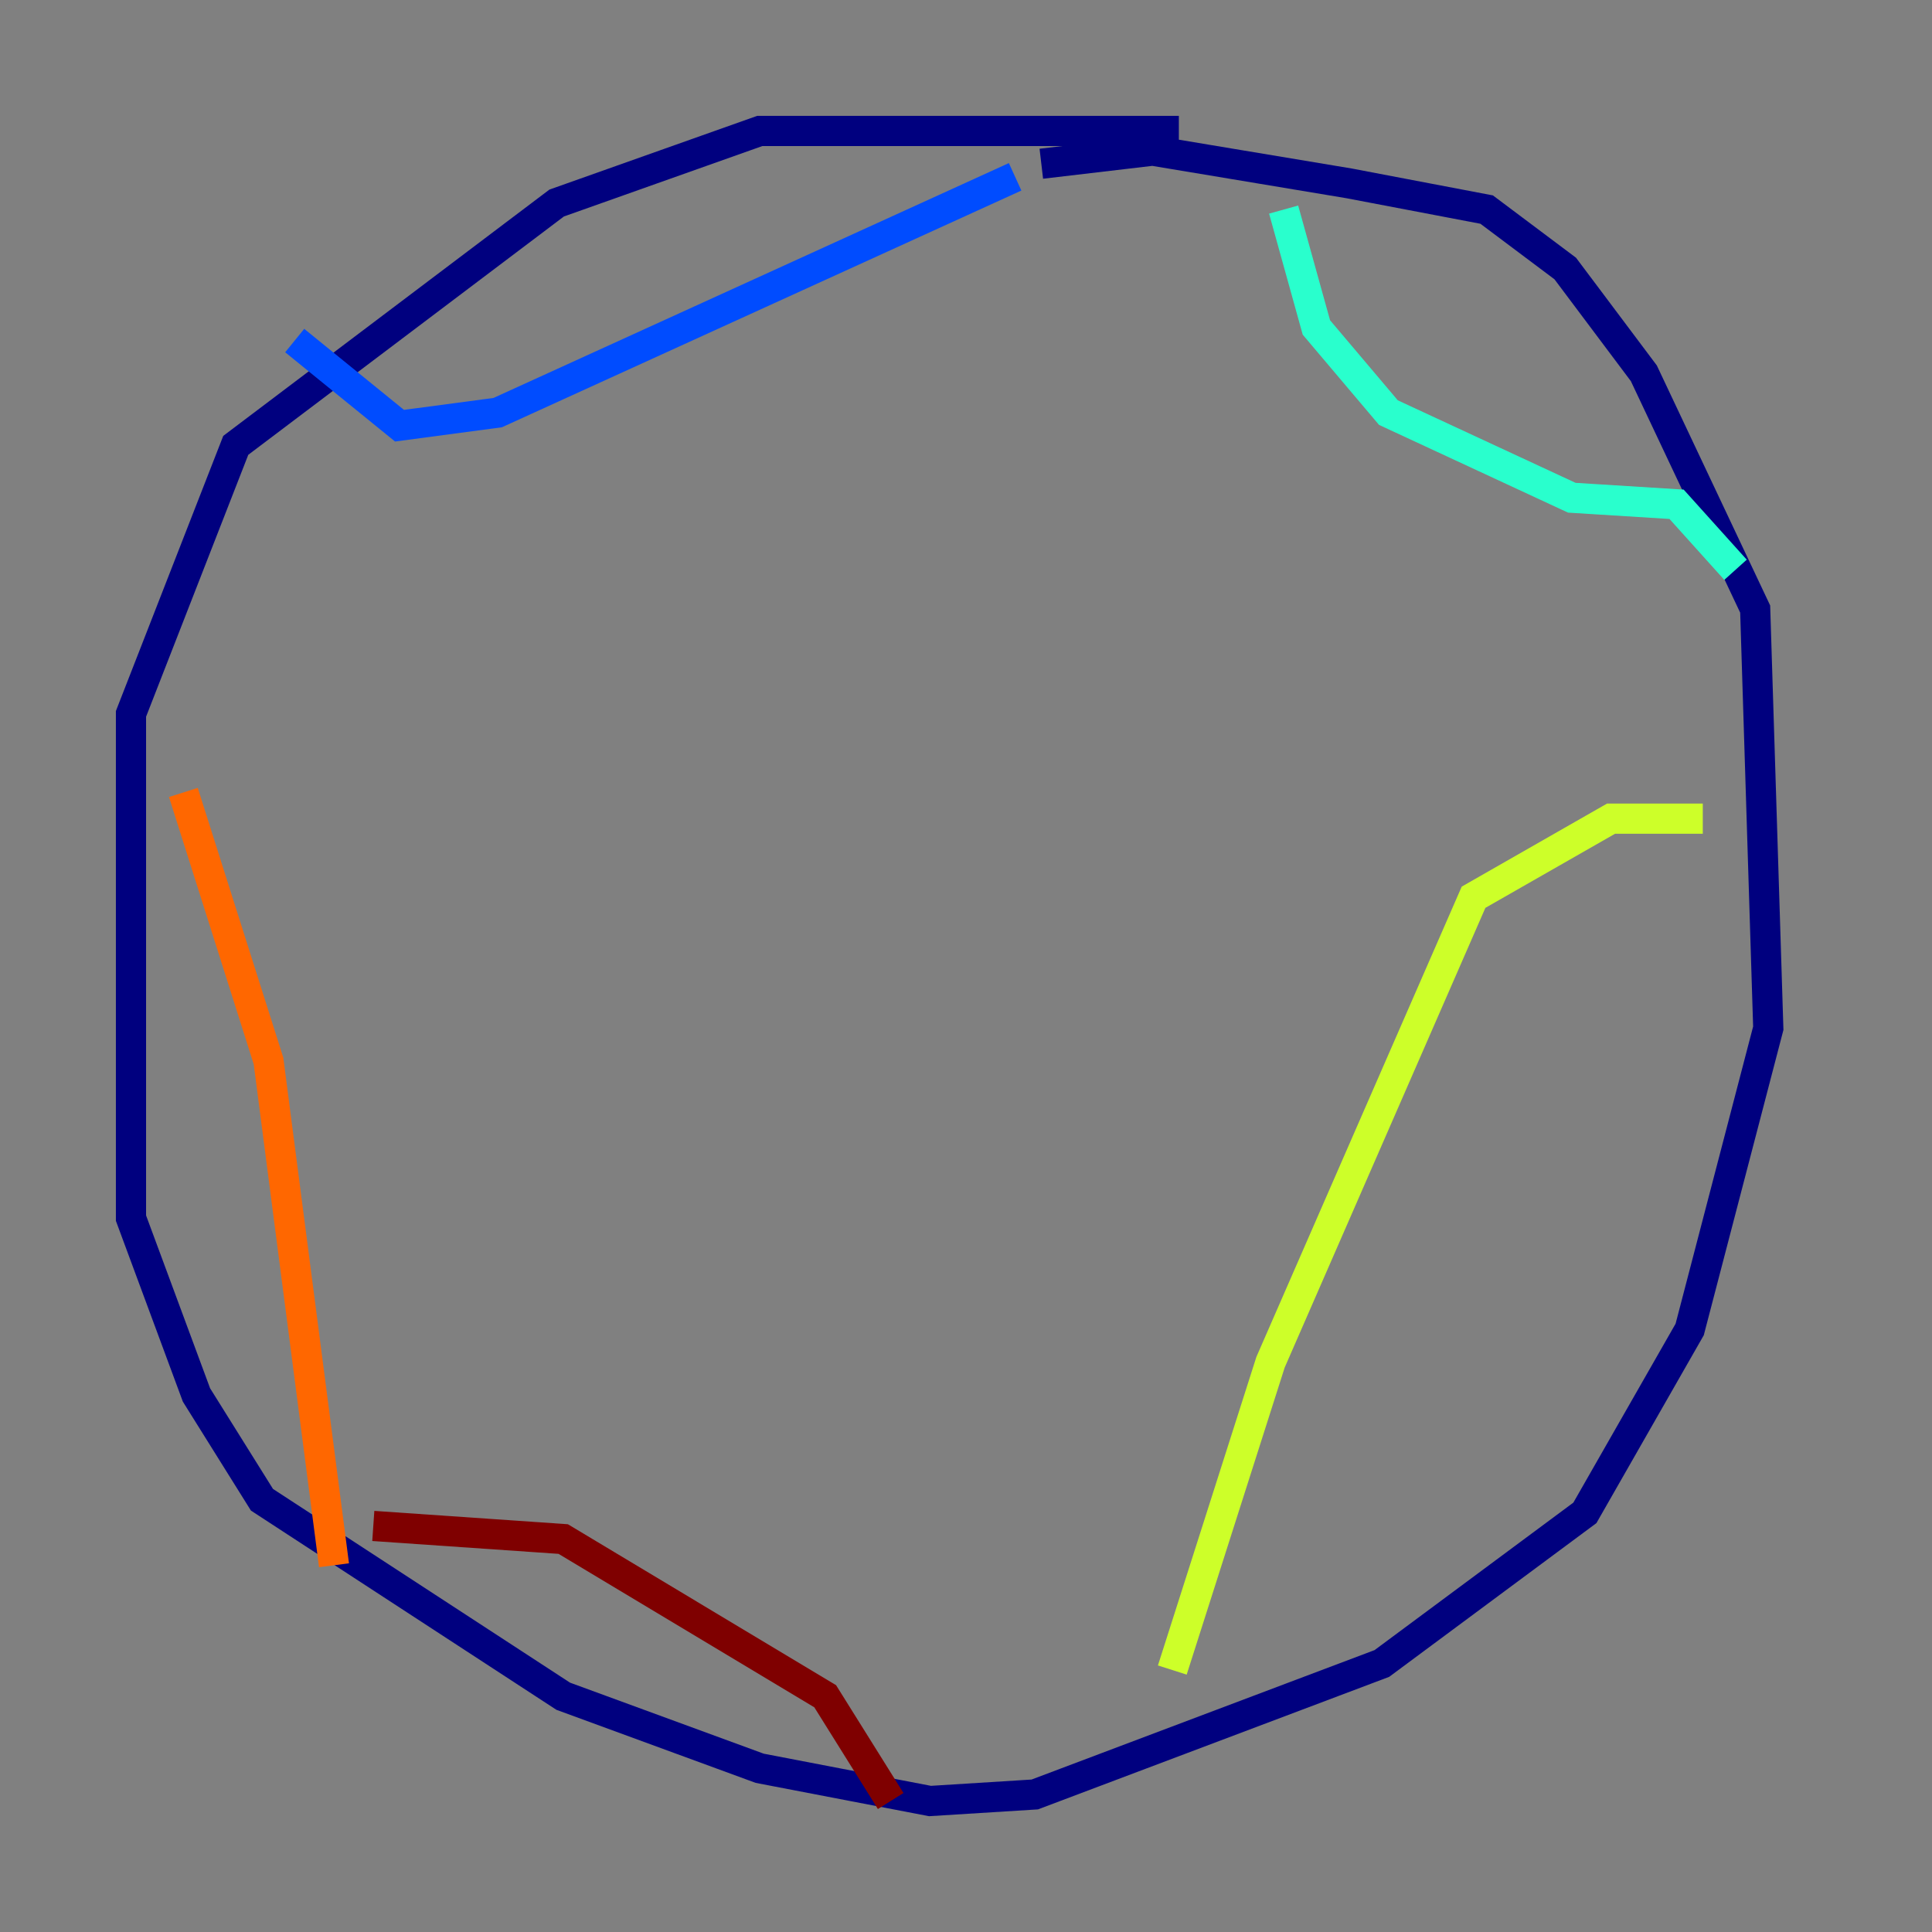 <?xml version="1.0" encoding="utf-8" ?>
<svg baseProfile="tiny" height="128" version="1.2" viewBox="0,0,128,128" width="128" xmlns="http://www.w3.org/2000/svg" xmlns:ev="http://www.w3.org/2001/xml-events" xmlns:xlink="http://www.w3.org/1999/xlink"><rect x="0" y="0" width="128" height="128" fill="#808080" stroke="none"/><defs /><polyline fill="none" points="78.102,8.678 50.332,8.678 36.881,13.451 15.62,29.505 8.678,47.295 8.678,80.705 13.017,92.42 17.356,99.363 37.315,112.38 50.332,117.153 61.614,119.322 68.556,118.888 91.552,110.21 105.003,100.231 111.946,88.081 117.153,68.122 116.285,40.352 108.909,24.732 103.702,17.79 98.495,13.885 89.383,12.149 76.366,9.98 68.99,10.848" stroke="#00007f" stroke-width="2" /><polyline fill="none" points="19.525,22.563 26.468,28.203 32.976,27.336 67.254,11.715" stroke="#004cff" stroke-width="2" /><polyline fill="none" points="85.044,13.885 87.214,21.695 91.986,27.336 104.136,32.976 111.078,33.41 114.983,37.749" stroke="#29ffcd" stroke-width="2" /><polyline fill="none" points="112.814,54.237 106.739,54.237 97.627,59.444 84.176,90.251 77.668,110.644" stroke="#cdff29" stroke-width="2" /><polyline fill="none" points="12.149,52.502 17.79,70.291 22.129,103.702" stroke="#ff6700" stroke-width="2" /><polyline fill="none" points="24.732,101.098 37.315,101.966 54.671,112.38 59.01,119.322" stroke="#7f0000" stroke-width="2" /></svg>